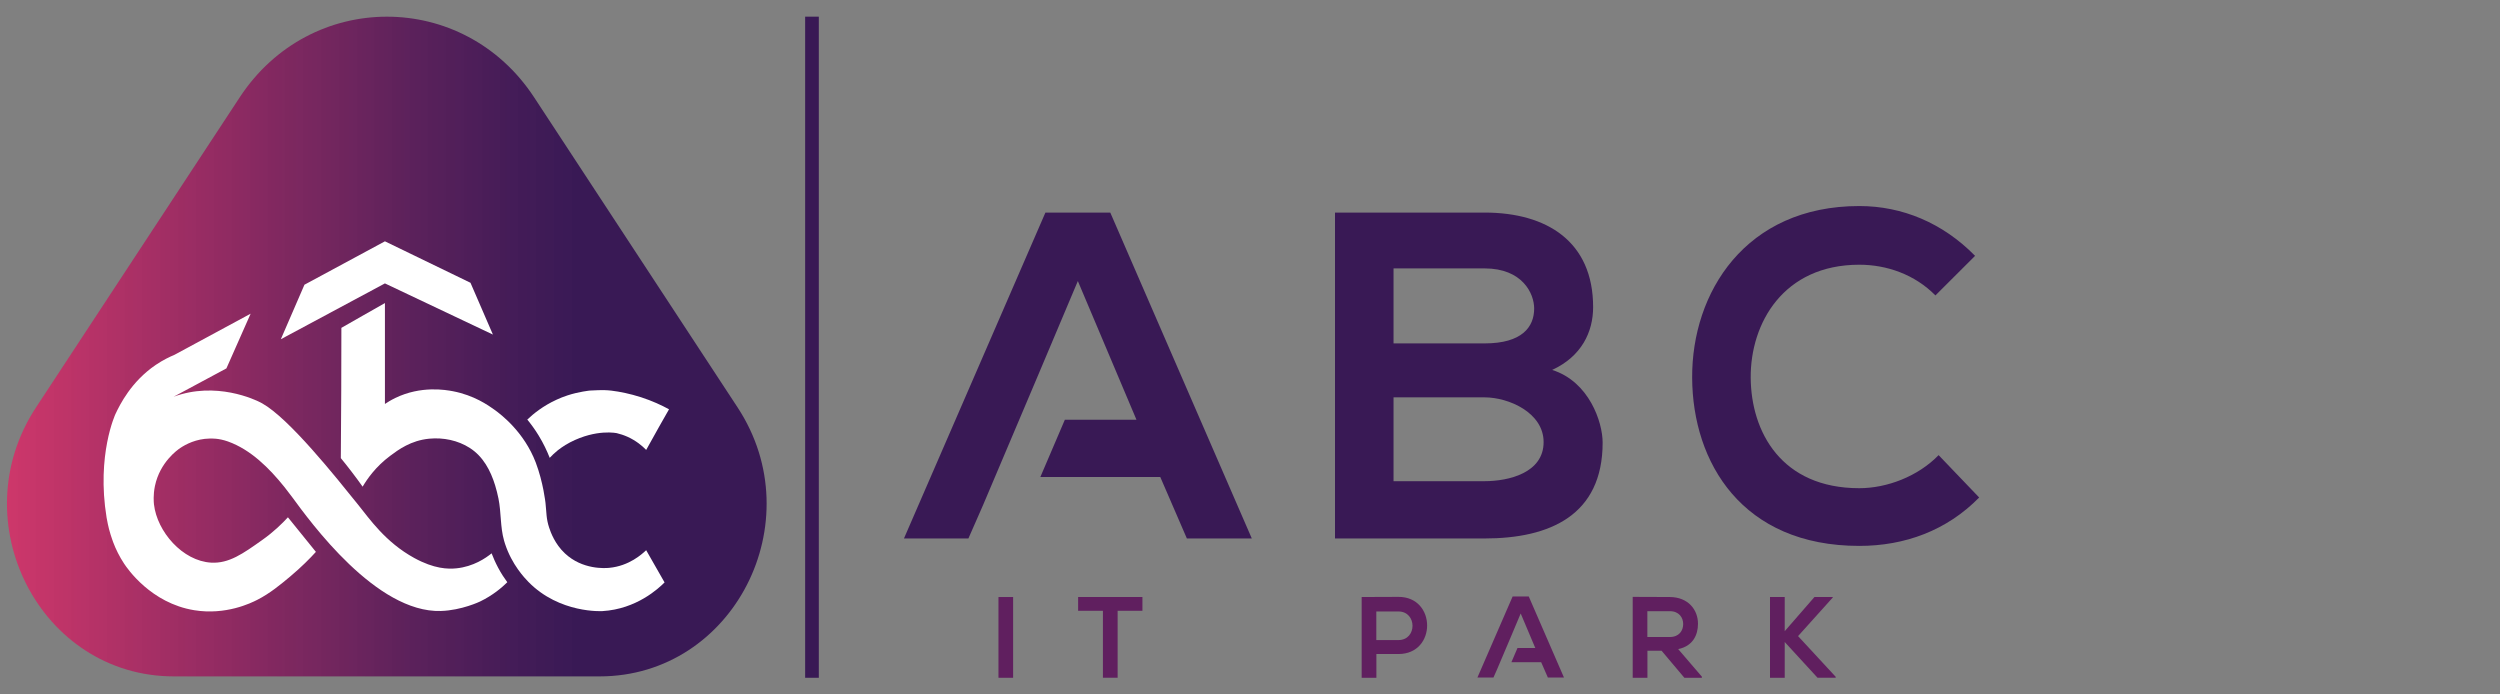 <svg xmlns="http://www.w3.org/2000/svg" xmlns:xlink="http://www.w3.org/1999/xlink" id="Layer_1" x="0px" y="0px" viewBox="0 0 360 100" style="enable-background:new 0 0 360 100;" xml:space="preserve"><rect x="0" y="0" width="360" height="100" fill="#808080" stroke="none"/> <style type="text/css"> .st0{fill:#391955;} .st1{fill:#601F5F;} .st2{fill:url(#SVGID_1_);} .st3{fill:#FFFFFF;} </style> <g> <rect x="115.94" y="2.4" class="st0" width="1.97" height="95.2"></rect> <path class="st0" d="M229.41,44.22c0,3.62-1.69,7.11-5.9,9.05c5.32,1.68,7.27,7.51,7.27,10.46c0,10.46-7.59,13.81-17,13.81 c-7.2,0-14.34,0-21.54,0V30.61c7.14,0,14.34,0,21.54,0C222.73,30.61,229.41,34.77,229.41,44.22z M200.67,49.45h13.11 c5.38,0,7.14-2.35,7.14-5.03c0-2.15-1.69-5.77-7.14-5.77h-13.11V49.45z M200.67,69.29h13.11c3.5,0,8.5-1.21,8.5-5.63 c0-4.22-5-6.44-8.5-6.44h-13.11V69.29z"></path> <path class="st0" d="M285,71.64c-4.67,4.76-10.71,6.97-17.26,6.97c-16.87,0-24.01-12-24.07-24.2 c-0.07-12.27,7.66-24.74,24.07-24.74c6.16,0,12,2.41,16.67,7.17l-5.71,5.7c-2.98-3.02-7.01-4.42-10.96-4.42 c-10.96,0-15.7,8.45-15.64,16.29c0.06,7.78,4.41,15.89,15.64,15.89c3.96,0,8.43-1.68,11.42-4.76L285,71.64z"></path> <polygon class="st0" points="159.88,30.61 150.54,30.61 130.17,77.54 139.45,77.54 141.57,72.71 149.44,54.14 155.21,40.47 163.65,60.44 153.34,60.44 149.81,68.69 167.08,68.69 170.91,77.54 180.26,77.54 "></polygon> <g> <path class="st1" d="M143.78,97.6V85.97h2.11V97.6H143.78z"></path> <path class="st1" d="M158.82,87.96h-3.57v-1.99c3.25,0,6,0,9.26,0v1.99h-3.57v9.63h-2.12V87.96z"></path> <path class="st1" d="M201.38,94.18h-3.18v3.42h-2.12V85.97c1.77,0,3.54-0.02,5.31-0.02C206.87,85.95,206.89,94.18,201.38,94.18z M198.19,92.17h3.18c2.72,0,2.7-4.12,0-4.12h-3.18V92.17z"></path> <path class="st1" d="M245.07,97.6h-2.52l-3.28-3.89h-2.04v3.89h-2.12V85.95c1.78,0,3.57,0.02,5.35,0.02 c2.65,0.02,4.05,1.84,4.05,3.85c0,1.59-0.71,3.21-2.85,3.65l3.41,3.97V97.6z M237.22,88.01v3.72h3.23c1.35,0,1.93-0.93,1.93-1.86 s-0.59-1.86-1.93-1.86H237.22z"></path> <path class="st1" d="M263.92,86.04l-5,5.56l5.42,5.86v0.13h-2.62L257,92.45v5.15h-2.12V85.97H257v4.92l4.28-4.92h2.64V86.04z"></path> <polygon class="st1" points="220.14,85.89 217.82,85.89 212.75,97.56 215.06,97.56 215.59,96.36 217.55,91.74 218.98,88.34 221.08,93.31 218.52,93.31 217.64,95.36 221.93,95.36 222.89,97.56 225.21,97.56 "></polygon> </g> <g> <linearGradient id="SVGID_1_" gradientUnits="userSpaceOnUse" x1="1" y1="49.898" x2="110.399" y2="49.898"> <stop offset="0" style="stop-color:#E71E63;stop-opacity:0.75"></stop> <stop offset="0.164" style="stop-color:#B51D5F;stop-opacity:0.805"></stop> <stop offset="0.359" style="stop-color:#801B5B;stop-opacity:0.87"></stop> <stop offset="0.529" style="stop-color:#591A58;stop-opacity:0.927"></stop> <stop offset="0.665" style="stop-color:#421956;stop-opacity:0.972"></stop> <stop offset="0.749" style="stop-color:#391955"></stop> </linearGradient> <path class="st2" d="M34.53,14L5.19,58.66C-5.63,75.13,5.78,97.4,25.04,97.4h30.59h0.1h30.62c19.26,0,30.67-22.25,19.87-38.72 L76.91,14.01C66.76-1.46,44.7-1.47,34.53,14z"></path> <g> <path class="st3" d="M87.72,81.77c-0.54,0.05-3.84,0.31-6.39-2.1c-1.43-1.35-2.03-3.01-2.25-3.68c-0.44-1.33-0.37-2.12-0.53-3.58 c0,0-0.32-2.96-1.4-5.8c-1.67-4.38-4.95-6.89-5.95-7.61c-0.92-0.66-2.95-2.08-5.96-2.66c-1.05-0.2-4.62-0.83-8.32,0.97 c-0.64,0.31-1.15,0.63-1.49,0.86c0-5.94,0-8.59,0-14.53c-2.22,1.23-4.05,2.33-6.27,3.57c0,3-0.01,6.01-0.02,9.03 c-0.01,3.25-0.03,6.5-0.06,9.73c0.51,0.62,1.02,1.26,1.53,1.93c0.57,0.74,1.1,1.46,1.61,2.18c0.66-1.12,1.89-2.89,3.94-4.42 c1.2-0.9,3.01-2.24,5.66-2.49c2.01-0.19,4.12,0.23,5.84,1.34c1.9,1.22,2.98,3.23,3.64,5.38c0.19,0.62,0.35,1.26,0.48,1.9 c0.41,2.01,0.24,4.08,0.81,6.07c0.04,0.14,0.09,0.29,0.13,0.43c0.99,3.04,2.84,4.95,3.37,5.5c4.49,4.59,10.65,4.21,10.65,4.21 c4.94-0.29,8.12-3.29,8.96-4.13c-0.88-1.55-1.77-3.09-2.65-4.64C92.46,79.78,90.61,81.5,87.72,81.77z"></path> <polygon class="st3" points="55.43,34.75 43.84,41 40.44,48.85 55.43,40.81 70.98,48.18 67.75,40.72 "></polygon> <path class="st3" d="M25.13,51.09c-0.69,0.29-1.66,0.75-2.71,1.46l0,0c-3.55,2.42-5.17,5.75-5.79,7.06c0,0-2.76,5.88-1.28,14.93 c0.11,0.66,0.26,1.29,0.33,1.57c0.01,0.03,0.01,0.06,0.02,0.09c0.01,0.04,0.02,0.06,0.02,0.06c0.01,0.04,0.02,0.07,0.03,0.11 c0.11,0.43,0.25,0.86,0.4,1.29c0,0,0,0,0,0c0.04,0.11,0.08,0.23,0.12,0.34c0,0,0,0,0,0.01c0,0,0,0,0,0 c0.41,1.1,0.94,2.15,1.59,3.14c0.47,0.72,3.88,5.71,10.11,6.72c4.55,0.74,8.17-1.03,9.07-1.49c1.85-0.94,3.39-2.23,4.79-3.4 c1.58-1.33,2.81-2.57,3.66-3.51c-1.34-1.66-2.68-3.32-4.03-4.98c-0.81,0.88-2.04,2.1-3.73,3.29c-2.75,1.95-4.76,3.38-7.32,3.24 c-4.13-0.23-7.79-4.47-8.24-8.39c-0.03-0.3-0.13-1.34,0.14-2.65c0.72-3.45,3.3-5.24,3.65-5.47c0.76-0.51,2.27-1.33,4.24-1.36 c0.22,0,1.24-0.07,2.62,0.42c3.28,1.17,5.95,3.84,8.12,6.54c0.37,0.46,0.73,0.94,1.09,1.42c2.67,3.64,12.15,16.74,21.46,16.45 c2.99-0.09,5.63-1.36,5.63-1.36c1.85-0.89,3.15-2.01,3.93-2.78c-0.42-0.57-0.88-1.26-1.31-2.07c-0.4-0.75-0.71-1.46-0.95-2.09 c-0.85,0.69-2.62,1.91-5.07,2.16c-1.21,0.12-3.19,0.09-6.07-1.49c-4.15-2.28-6.42-5.61-8.09-7.68 c-3.24-4.02-9.93-12.43-13.83-14.6c-1.03-0.58-6.67-3.18-12.73-0.94l7.6-4.08l3.49-7.88L25.13,51.09z"></path> <path class="st3" d="M88.03,56.25c-1.39-0.16-2.47-0.01-3.08-0.01c0,0-1.61,0.16-3.24,0.7c-0.05,0.02-0.09,0.03-0.11,0.04 c-0.46,0.15-0.94,0.34-1.44,0.57c-1.95,0.89-3.35,2.03-4.23,2.87c0.52,0.63,1.08,1.39,1.62,2.27c0.72,1.17,1.23,2.28,1.61,3.24 c0.3-0.32,0.69-0.71,1.18-1.1c0,0,0.8-0.64,1.77-1.14c3.8-1.96,6.72-1.31,6.72-1.31c0.47,0.11,1,0.28,1.56,0.53 c1.22,0.56,2.1,1.3,2.66,1.88c0.88-1.6,3.07-5.5,3.29-5.85c-1.07-0.59-2.42-1.21-4.01-1.73C90.71,56.69,89.25,56.4,88.03,56.25z"></path> </g> </g> </g> </svg>